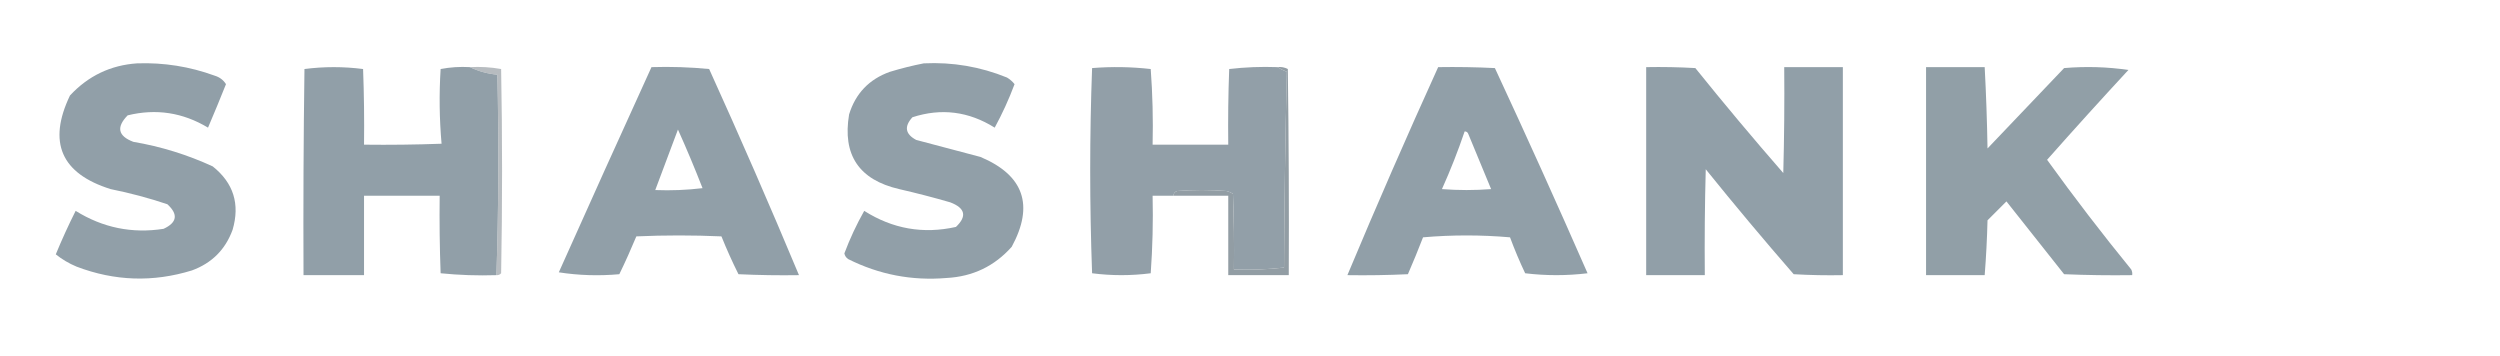 <?xml version="1.0" encoding="UTF-8"?>
<!DOCTYPE svg PUBLIC "-//W3C//DTD SVG 1.1//EN" "http://www.w3.org/Graphics/SVG/1.1/DTD/svg11.dtd">
<svg xmlns="http://www.w3.org/2000/svg" version="1.1" width="1322px" height="188px" style="shape-rendering:geometricPrecision; text-rendering:geometricPrecision; image-rendering:optimizeQuality; fill-rule:evenodd; clip-rule:evenodd" xmlns:xlink="http://www.w3.org/1999/xlink">
<g><path style="opacity:1" fill="#919fa8" d="M 72.5,33.5 C 86.598,33.01 100.265,35.177 113.5,40C 116.115,40.795 118.115,42.295 119.5,44.5C 116.432,52.201 113.266,59.868 110,67.5C 96.662,59.48 82.495,57.314 67.5,61C 61.392,67.262 62.392,71.929 70.5,75C 85.099,77.482 99.099,81.815 112.5,88C 123.482,96.745 126.982,107.912 123,121.5C 119.193,131.974 112.026,139.141 101.5,143C 80.96,149.341 60.627,148.675 40.5,141C 36.468,139.322 32.801,137.156 29.5,134.5C 32.709,126.707 36.209,119.04 40,111.5C 54.355,120.438 69.855,123.604 86.5,121C 93.666,117.67 94.333,113.337 88.5,108C 78.669,104.709 68.669,102.042 58.5,100C 32.304,91.773 25.137,75.273 37,50.5C 46.636,40.128 58.469,34.461 72.5,33.5 Z"/></g>
<g><path style="opacity:1" fill="#919fa8" d="M 488.5,33.5 C 503.74,32.766 518.407,35.266 532.5,41C 534.061,41.941 535.395,43.108 536.5,44.5C 533.531,52.436 530.031,60.102 526,67.5C 512.24,58.884 497.74,57.051 482.5,62C 478.014,66.902 478.681,70.902 484.5,74C 495.828,76.999 507.162,79.999 518.5,83C 541.423,92.695 546.923,108.528 535,130.5C 525.869,140.775 514.369,146.275 500.5,147C 482.213,148.542 464.879,145.209 448.5,137C 447.426,136.261 446.759,135.261 446.5,134C 449.427,126.21 452.927,118.71 457,111.5C 472.02,121.038 488.187,123.871 505.5,120C 511.436,114.36 510.436,110.027 502.5,107C 493.572,104.414 484.572,102.081 475.5,100C 454.236,95.084 445.403,81.917 449,60.5C 452.406,49.427 459.573,41.927 470.5,38C 476.553,36.153 482.553,34.653 488.5,33.5 Z"/></g>
<g><path style="opacity:1" fill="#919fa8" d="M 248.5,35.5 C 252.958,37.681 257.791,39.014 263,39.5C 263.826,74.905 263.659,110.238 262.5,145.5C 252.584,145.819 242.75,145.486 233,144.5C 232.5,130.837 232.333,117.171 232.5,103.5C 219.167,103.5 205.833,103.5 192.5,103.5C 192.5,117.5 192.5,131.5 192.5,145.5C 181.833,145.5 171.167,145.5 160.5,145.5C 160.333,109.165 160.5,72.832 161,36.5C 171.333,35.167 181.667,35.167 192,36.5C 192.5,49.829 192.667,63.163 192.5,76.5C 206.171,76.667 219.837,76.5 233.5,76C 232.345,62.909 232.178,49.742 233,36.5C 238.072,35.529 243.238,35.195 248.5,35.5 Z"/></g>
<g><path style="opacity:1" fill="#919fa8" d="M 870.5,35.5 C 879.173,35.334 887.84,35.5 896.5,36C 911.624,54.793 927.124,73.293 943,91.5C 943.5,72.836 943.667,54.17 943.5,35.5C 953.833,35.5 964.167,35.5 974.5,35.5C 974.5,72.167 974.5,108.833 974.5,145.5C 965.827,145.666 957.16,145.5 948.5,145C 932.643,126.778 917.143,108.278 902,89.5C 901.5,108.164 901.333,126.83 901.5,145.5C 891.167,145.5 880.833,145.5 870.5,145.5C 870.5,108.833 870.5,72.167 870.5,35.5 Z"/></g>
<g><path style="opacity:1" fill="#919fa7" d="M 1018.5,35.5 C 1028.83,35.5 1039.17,35.5 1049.5,35.5C 1050.26,49.809 1050.76,64.142 1051,78.5C 1064.5,64.333 1078,50.167 1091.5,36C 1102.99,35.025 1114.32,35.358 1125.5,37C 1110.95,52.711 1096.62,68.545 1082.5,84.5C 1096.73,104.235 1111.56,123.569 1127,142.5C 1127.48,143.448 1127.65,144.448 1127.5,145.5C 1115.5,145.667 1103.5,145.5 1091.5,145C 1081.33,132.167 1071.17,119.333 1061,106.5C 1057.67,109.833 1054.33,113.167 1051,116.5C 1050.76,126.2 1050.26,135.866 1049.5,145.5C 1039.17,145.5 1028.83,145.5 1018.5,145.5C 1018.5,108.833 1018.5,72.167 1018.5,35.5 Z"/></g>
<g><path style="opacity:1" fill="#919fa8" d="M 344.5,35.5 C 354.749,35.181 364.916,35.514 375,36.5C 391.402,72.632 407.235,108.965 422.5,145.5C 411.828,145.667 401.161,145.5 390.5,145C 387.226,138.452 384.226,131.785 381.5,125C 366.5,124.333 351.5,124.333 336.5,125C 333.694,131.75 330.694,138.417 327.5,145C 316.675,145.973 306.008,145.64 295.5,144C 311.719,107.733 328.052,71.566 344.5,35.5 Z M 358.5,68.5 C 363.057,78.629 367.39,88.962 371.5,99.5C 363.193,100.498 354.86,100.831 346.5,100.5C 350.493,89.844 354.493,79.177 358.5,68.5 Z"/></g>
<g><path style="opacity:1" fill="#929fa8" d="M 675.5,35.5 C 677.019,36.41 678.685,37.243 680.5,38C 679.67,72.429 679.17,106.929 679,141.5C 670.251,142.484 661.418,142.817 652.5,142.5C 652.667,129.163 652.5,115.829 652,102.5C 650.933,101.809 649.766,101.309 648.5,101C 639.833,100.333 631.167,100.333 622.5,101C 621.244,101.417 620.577,102.25 620.5,103.5C 616.833,103.5 613.167,103.5 609.5,103.5C 609.815,117.216 609.482,130.883 608.5,144.5C 598.167,145.833 587.833,145.833 577.5,144.5C 576.84,126.376 576.506,108.209 576.5,90C 576.503,71.928 576.837,53.928 577.5,36C 587.849,35.168 598.183,35.334 608.5,36.5C 609.482,49.784 609.815,63.117 609.5,76.5C 622.833,76.5 636.167,76.5 649.5,76.5C 649.333,63.163 649.5,49.829 650,36.5C 658.415,35.517 666.915,35.183 675.5,35.5 Z"/></g>
<g><path style="opacity:1" fill="#919fa8" d="M 760.5,35.5 C 770.506,35.334 780.506,35.5 790.5,36C 807.219,71.943 823.553,108.11 839.5,144.5C 828.5,145.833 817.5,145.833 806.5,144.5C 803.558,138.282 800.891,131.949 798.5,125.5C 783.167,124.167 767.833,124.167 752.5,125.5C 749.963,132.072 747.296,138.572 744.5,145C 733.839,145.5 723.172,145.667 712.5,145.5C 727.946,108.606 743.946,71.939 760.5,35.5 Z M 774.5,69.5 C 775.497,69.47 776.164,69.97 776.5,71C 780.509,80.682 784.509,90.348 788.5,100C 779.833,100.667 771.167,100.667 762.5,100C 766.995,90.012 770.995,79.846 774.5,69.5 Z"/></g>
<g><path style="opacity:0.713" fill="#9ba1a7" d="M 248.5,35.5 C 254.093,35.193 259.593,35.527 265,36.5C 265.667,72.5 265.667,108.5 265,144.5C 264.329,145.252 263.496,145.586 262.5,145.5C 263.659,110.238 263.826,74.905 263,39.5C 257.791,39.014 252.958,37.681 248.5,35.5 Z"/></g>
<g><path style="opacity:0.98" fill="#909ba2" d="M 675.5,35.5 C 677.467,35.261 679.301,35.594 681,36.5C 681.5,72.832 681.667,109.165 681.5,145.5C 670.833,145.5 660.167,145.5 649.5,145.5C 649.5,131.5 649.5,117.5 649.5,103.5C 639.833,103.5 630.167,103.5 620.5,103.5C 620.577,102.25 621.244,101.417 622.5,101C 631.167,100.333 639.833,100.333 648.5,101C 649.766,101.309 650.933,101.809 652,102.5C 652.5,115.829 652.667,129.163 652.5,142.5C 661.418,142.817 670.251,142.484 679,141.5C 679.17,106.929 679.67,72.429 680.5,38C 678.685,37.243 677.019,36.41 675.5,35.5 Z"/></g>
</svg>

